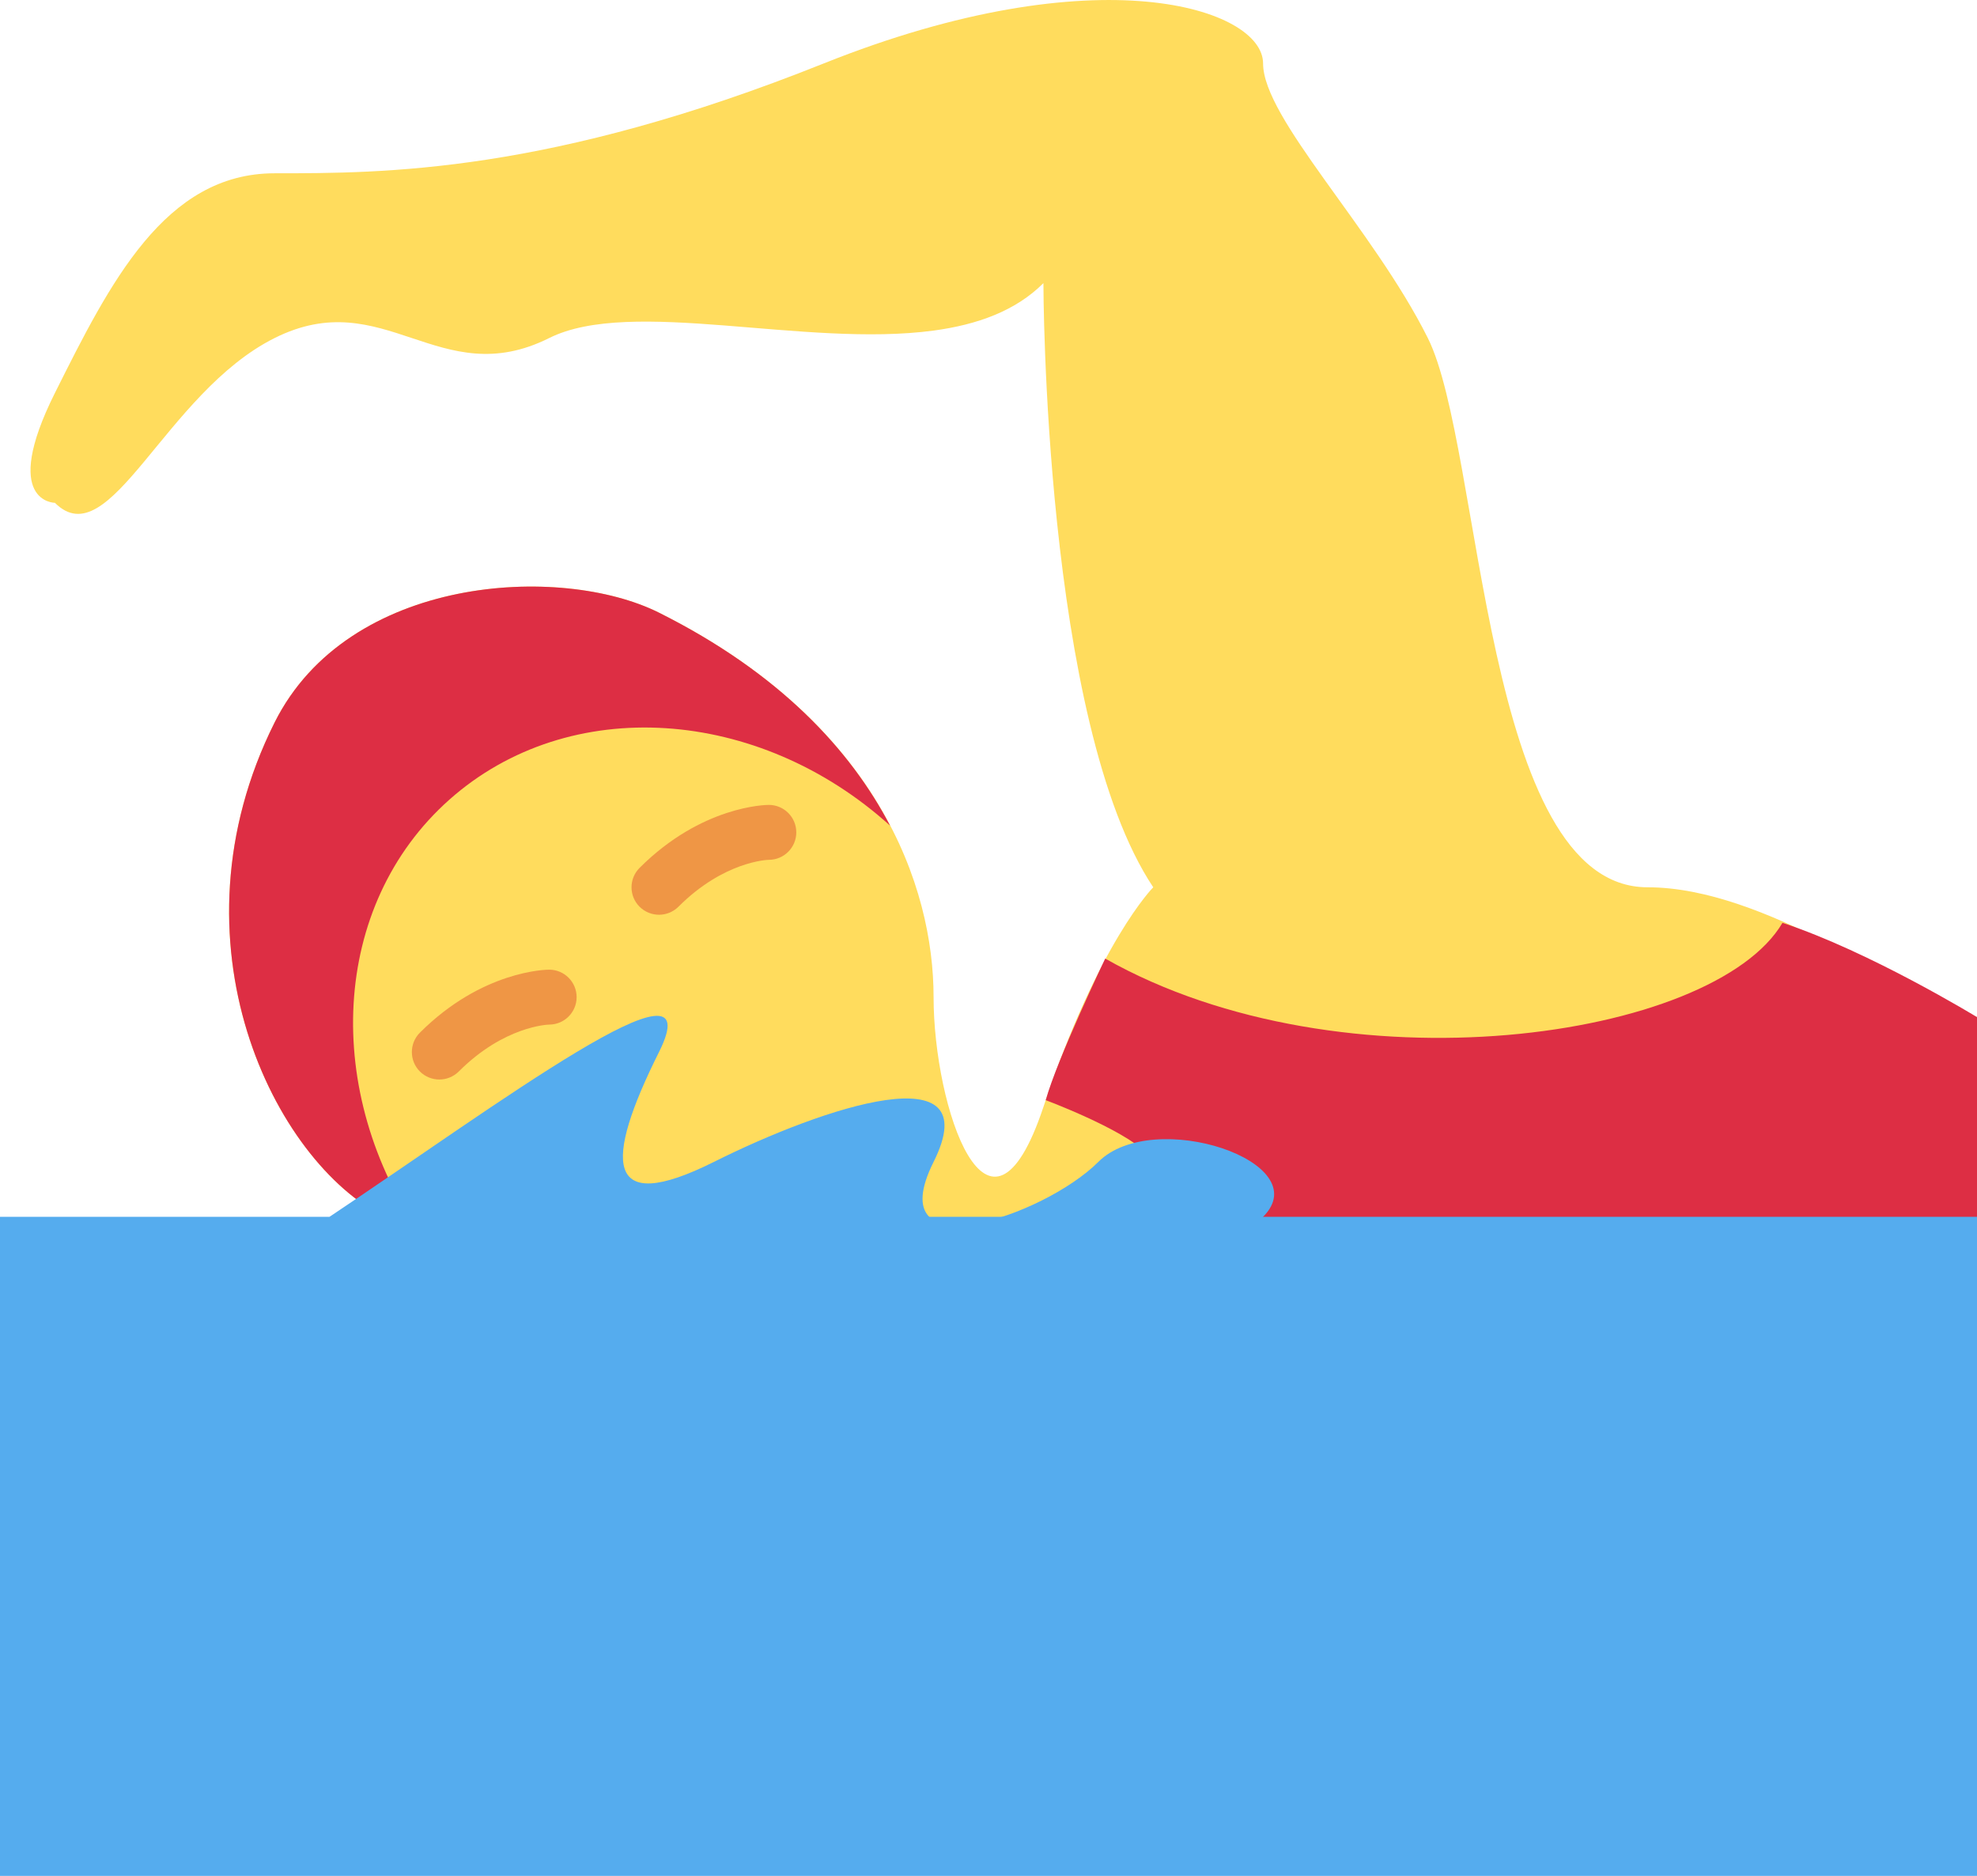 <?xml version="1.0" encoding="UTF-8" standalone="no"?>
<svg
   xmlns:dc="http://purl.org/dc/elements/1.1/"
   xmlns:cc="http://creativecommons.org/ns#"
   xmlns:rdf="http://www.w3.org/1999/02/22-rdf-syntax-ns#"
   xmlns:svg="http://www.w3.org/2000/svg"
   xmlns="http://www.w3.org/2000/svg"
   xmlns:sodipodi="http://sodipodi.sourceforge.net/DTD/sodipodi-0.dtd"
   xmlns:inkscape="http://www.inkscape.org/namespaces/inkscape"
   viewBox="0 0 36 34.155"
   id="svg2"
   version="1.1"
   inkscape:version="0.91 r13725"
   sodipodi:docname="1f3ca-200d-2640-fe0f.svg"
   width="36"
   height="34.155">
  <defs
     id="defs18" />
  <sodipodi:namedview
     pagecolor="#ffffff"
     bordercolor="#666666"
     borderopacity="1"
     objecttolerance="10"
     gridtolerance="10"
     guidetolerance="10"
     inkscape:pageopacity="0"
     inkscape:pageshadow="2"
     inkscape:window-width="640"
     inkscape:window-height="480"
     id="namedview16"
     showgrid="false"
     inkscape:zoom="6.5555556"
     inkscape:cx="18"
     inkscape:cy="18"
     inkscape:window-x="0"
     inkscape:window-y="0"
     inkscape:window-maximized="0"
     inkscape:current-layer="svg2" />
  <path
     d="m 36,18.518 c -1.352,-0.426 -3.842,-2.363 -6,-2.363 -3,0 -3,-8 -4,-10 -1,-2 -3,-4 -3,-5 0,-1 -3,-2 -8,0 -5,2 -8,2 -10,2 -2,0 -3,2 -4,4 -1,2 0,2 0,2 1,1 2,-2 4,-3 2,-1 3,1 5,0 1.493,-0.747 4.658,0.179 7,-0.136 0.794,-0.107 1.493,-0.357 2,-0.864 0,0 0,8 2,11 0,0 -1,1 -2,4 -1,3 -2,0 -2,-2 0,-2 -1,-5 -5,-7 -1.789,-0.894 -5.658,-0.683 -7,2 -2,4 0,8 2,9 2,1 3,2 7,2 1.943,0 17.812,0.48 22,0.364 l 0,-6.001 z"
     id="path4"
     inkscape:connector-curvature="0"
     style="fill:#ffdc5d" />
  <path
     d="m 8.182,14.56 c 2.186,-1.941 5.633,-1.688 8.025,0.472 -0.717,-1.373 -2.006,-2.776 -4.207,-3.877 -1.789,-0.894 -5.658,-0.683 -7,2 -2,4 0,8 2,9 0.239,0.119 0.463,0.239 0.681,0.356 -1.814,-2.621 -1.665,-6.025 0.501,-7.951 z"
     id="path6"
     inkscape:connector-curvature="0"
     style="fill:#dd2e44" />
  <path
     d="m 12,16.655 c -0.128,0 -0.256,-0.049 -0.354,-0.146 -0.195,-0.195 -0.195,-0.512 0,-0.707 1.134,-1.134 2.305,-1.147 2.354,-1.147 0.276,0 0.5,0.224 0.5,0.5 0,0.276 -0.224,0.5 -0.5,0.5 -0.028,0 -0.821,0.028 -1.646,0.854 -0.098,0.097 -0.226,0.146 -0.354,0.146 z m -4,3 c -0.128,0 -0.256,-0.049 -0.354,-0.146 -0.195,-0.195 -0.195,-0.512 0,-0.707 1.134,-1.134 2.305,-1.147 2.354,-1.147 0.276,0 0.5,0.224 0.5,0.5 0,0.276 -0.224,0.5 -0.5,0.5 -0.028,0.001 -0.821,0.028 -1.646,0.854 -0.098,0.097 -0.226,0.146 -0.354,0.146 z"
     id="path8"
     inkscape:connector-curvature="0"
     style="fill:#ef9645" />
  <path
     d="m 22.017,23.593 13.983,0 0,-5.074 c 0,0 -1.958,-1.197 -3.542,-1.717 -1.25,2.125 -8,3.104 -12.333,0.651 0,0 -0.875,1.828 -1.083,2.578 0,0 1.377,0.513 1.833,0.958 0.543,0.529 1.143,1.234 1.142,2.604 z"
     id="path10"
     inkscape:connector-curvature="0"
     style="fill:#dd2e44" />
  <path
     d="m 0,22.155 36,0 0,12 -36,0 z"
     id="path12"
     inkscape:connector-curvature="0"
     style="fill:#55acee" />
  <path
     d="m 6,22.155 c 3,-2 7,-5 6,-3 -1,2 -1.001,3 1,2 2,-1 5,-2 4,0 -1,2 2,1 3,0 1,-1 4,0 3,1 -1,1 -9,2 -12,2 -3,0 -5,-2 -5,-2 z"
     id="path14"
     inkscape:connector-curvature="0"
     style="fill:#55acee" />
</svg>
